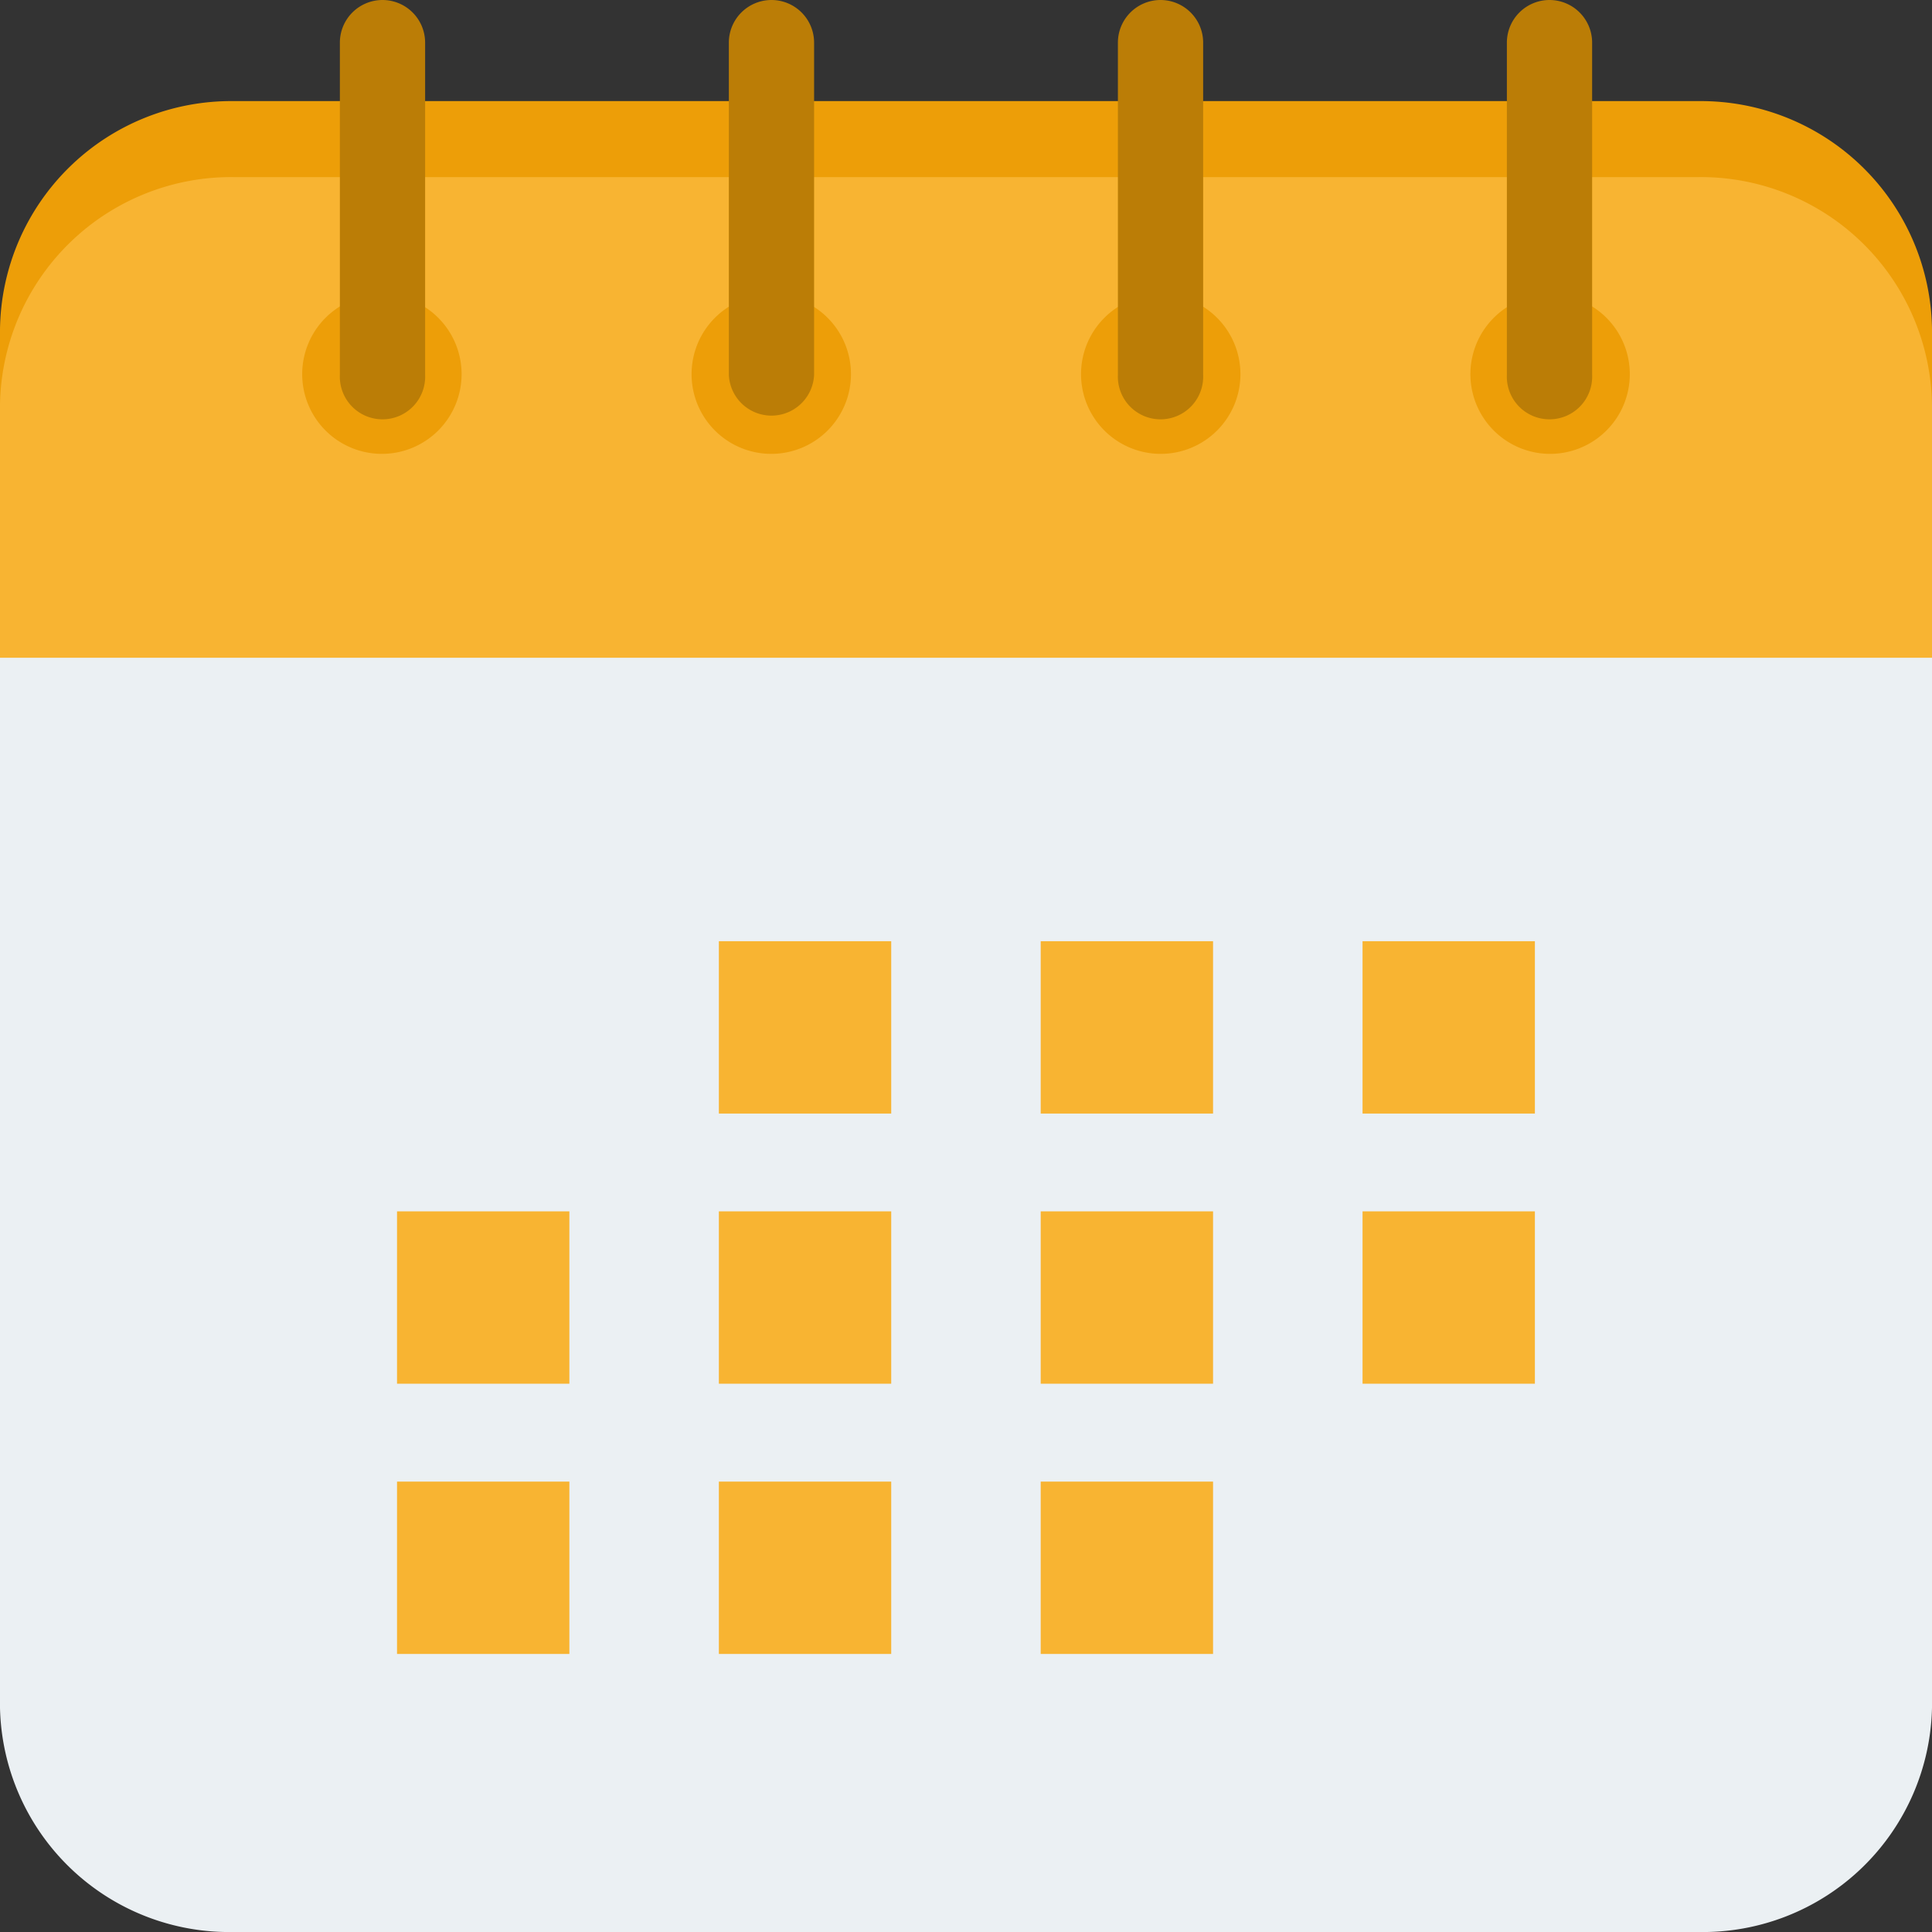 <svg xmlns="http://www.w3.org/2000/svg" width="24" height="24" viewBox="0 0 24 24"><rect x="0" y="0" width="24" height="24" fill="#333333" stroke="none"/><defs><style>.a{fill:#ebf0f3;}.b{fill:#ed9e08;}.c{fill:#f8b432;}.d{fill:#bb7d06;}</style></defs><g transform="translate(-2 -1.751)"><g transform="translate(2 1.751)"><path class="a" d="M21.094,0H2.906A2.848,2.848,0,0,0,0,2.786V19.014A2.848,2.848,0,0,0,2.906,21.8H21.094A2.848,2.848,0,0,0,24,19.014V2.786A2.848,2.848,0,0,0,21.094,0Z" transform="translate(0 2.2)"/><path class="b" d="M24,6.273V2.836A2.872,2.872,0,0,0,21.094,0H2.906A2.872,2.872,0,0,0,0,2.836V6.273Z" transform="translate(0 1.256)"/><path class="c" d="M24,5.971V2.836A2.872,2.872,0,0,0,21.094,0H2.906A2.872,2.872,0,0,0,0,2.836V5.971Z" transform="translate(0 2.2)"/><path class="b" d="M.99,0a.99.99,0,1,0,.99.99A.99.99,0,0,0,.99,0Z" transform="translate(3.754 3.658)"/><path class="d" d="M.53,0A.53.53,0,0,0,0,.53V4.656a.53.53,0,1,0,1.059,0V.53A.53.53,0,0,0,.53,0Z" transform="translate(4.222)"/><path class="b" d="M.99,0a.99.99,0,1,0,.99.99A.99.99,0,0,0,.99,0Z" transform="translate(8.591 3.658)"/><path class="d" d="M.53,0A.53.53,0,0,0,0,.53V4.656a.53.53,0,0,0,1.059,0V.53A.53.53,0,0,0,.53,0Z" transform="translate(9.054)"/><path class="b" d="M.99,0a.99.99,0,1,0,.99.99A.99.99,0,0,0,.99,0Z" transform="translate(13.429 3.658)"/><path class="d" d="M.53,0A.53.53,0,0,0,0,.53V4.656a.53.53,0,1,0,1.059,0V.53A.53.53,0,0,0,.53,0Z" transform="translate(13.887)"/><path class="b" d="M.99,0a.99.99,0,1,0,.99.99A.99.99,0,0,0,.99,0Z" transform="translate(18.266 3.658)"/><path class="d" d="M.53,0A.53.53,0,0,0,0,.53V4.656a.53.53,0,1,0,1.059,0V.53A.53.53,0,0,0,.53,0Z" transform="translate(18.719)"/><g transform="translate(4.932 11.692)"><path class="c" d="M0,0H2.141V2.141H0Z" transform="translate(3.998)"/><path class="c" d="M0,0H2.141V2.141H0Z" transform="translate(7.996)"/><path class="c" d="M0,0H2.141V2.141H0Z" transform="translate(11.994)"/><path class="c" d="M0,0H2.141V2.141H0Z" transform="translate(0 3.356)"/><path class="c" d="M0,0H2.141V2.141H0Z" transform="translate(3.998 3.356)"/><path class="c" d="M0,0H2.141V2.141H0Z" transform="translate(7.996 3.356)"/><path class="c" d="M0,0H2.141V2.141H0Z" transform="translate(11.994 3.356)"/><path class="c" d="M0,0H2.141V2.141H0Z" transform="translate(0 6.713)"/><path class="c" d="M0,0H2.141V2.141H0Z" transform="translate(3.998 6.713)"/><path class="c" d="M0,0H2.141V2.141H0Z" transform="translate(7.996 6.713)"/></g></g></g></svg>